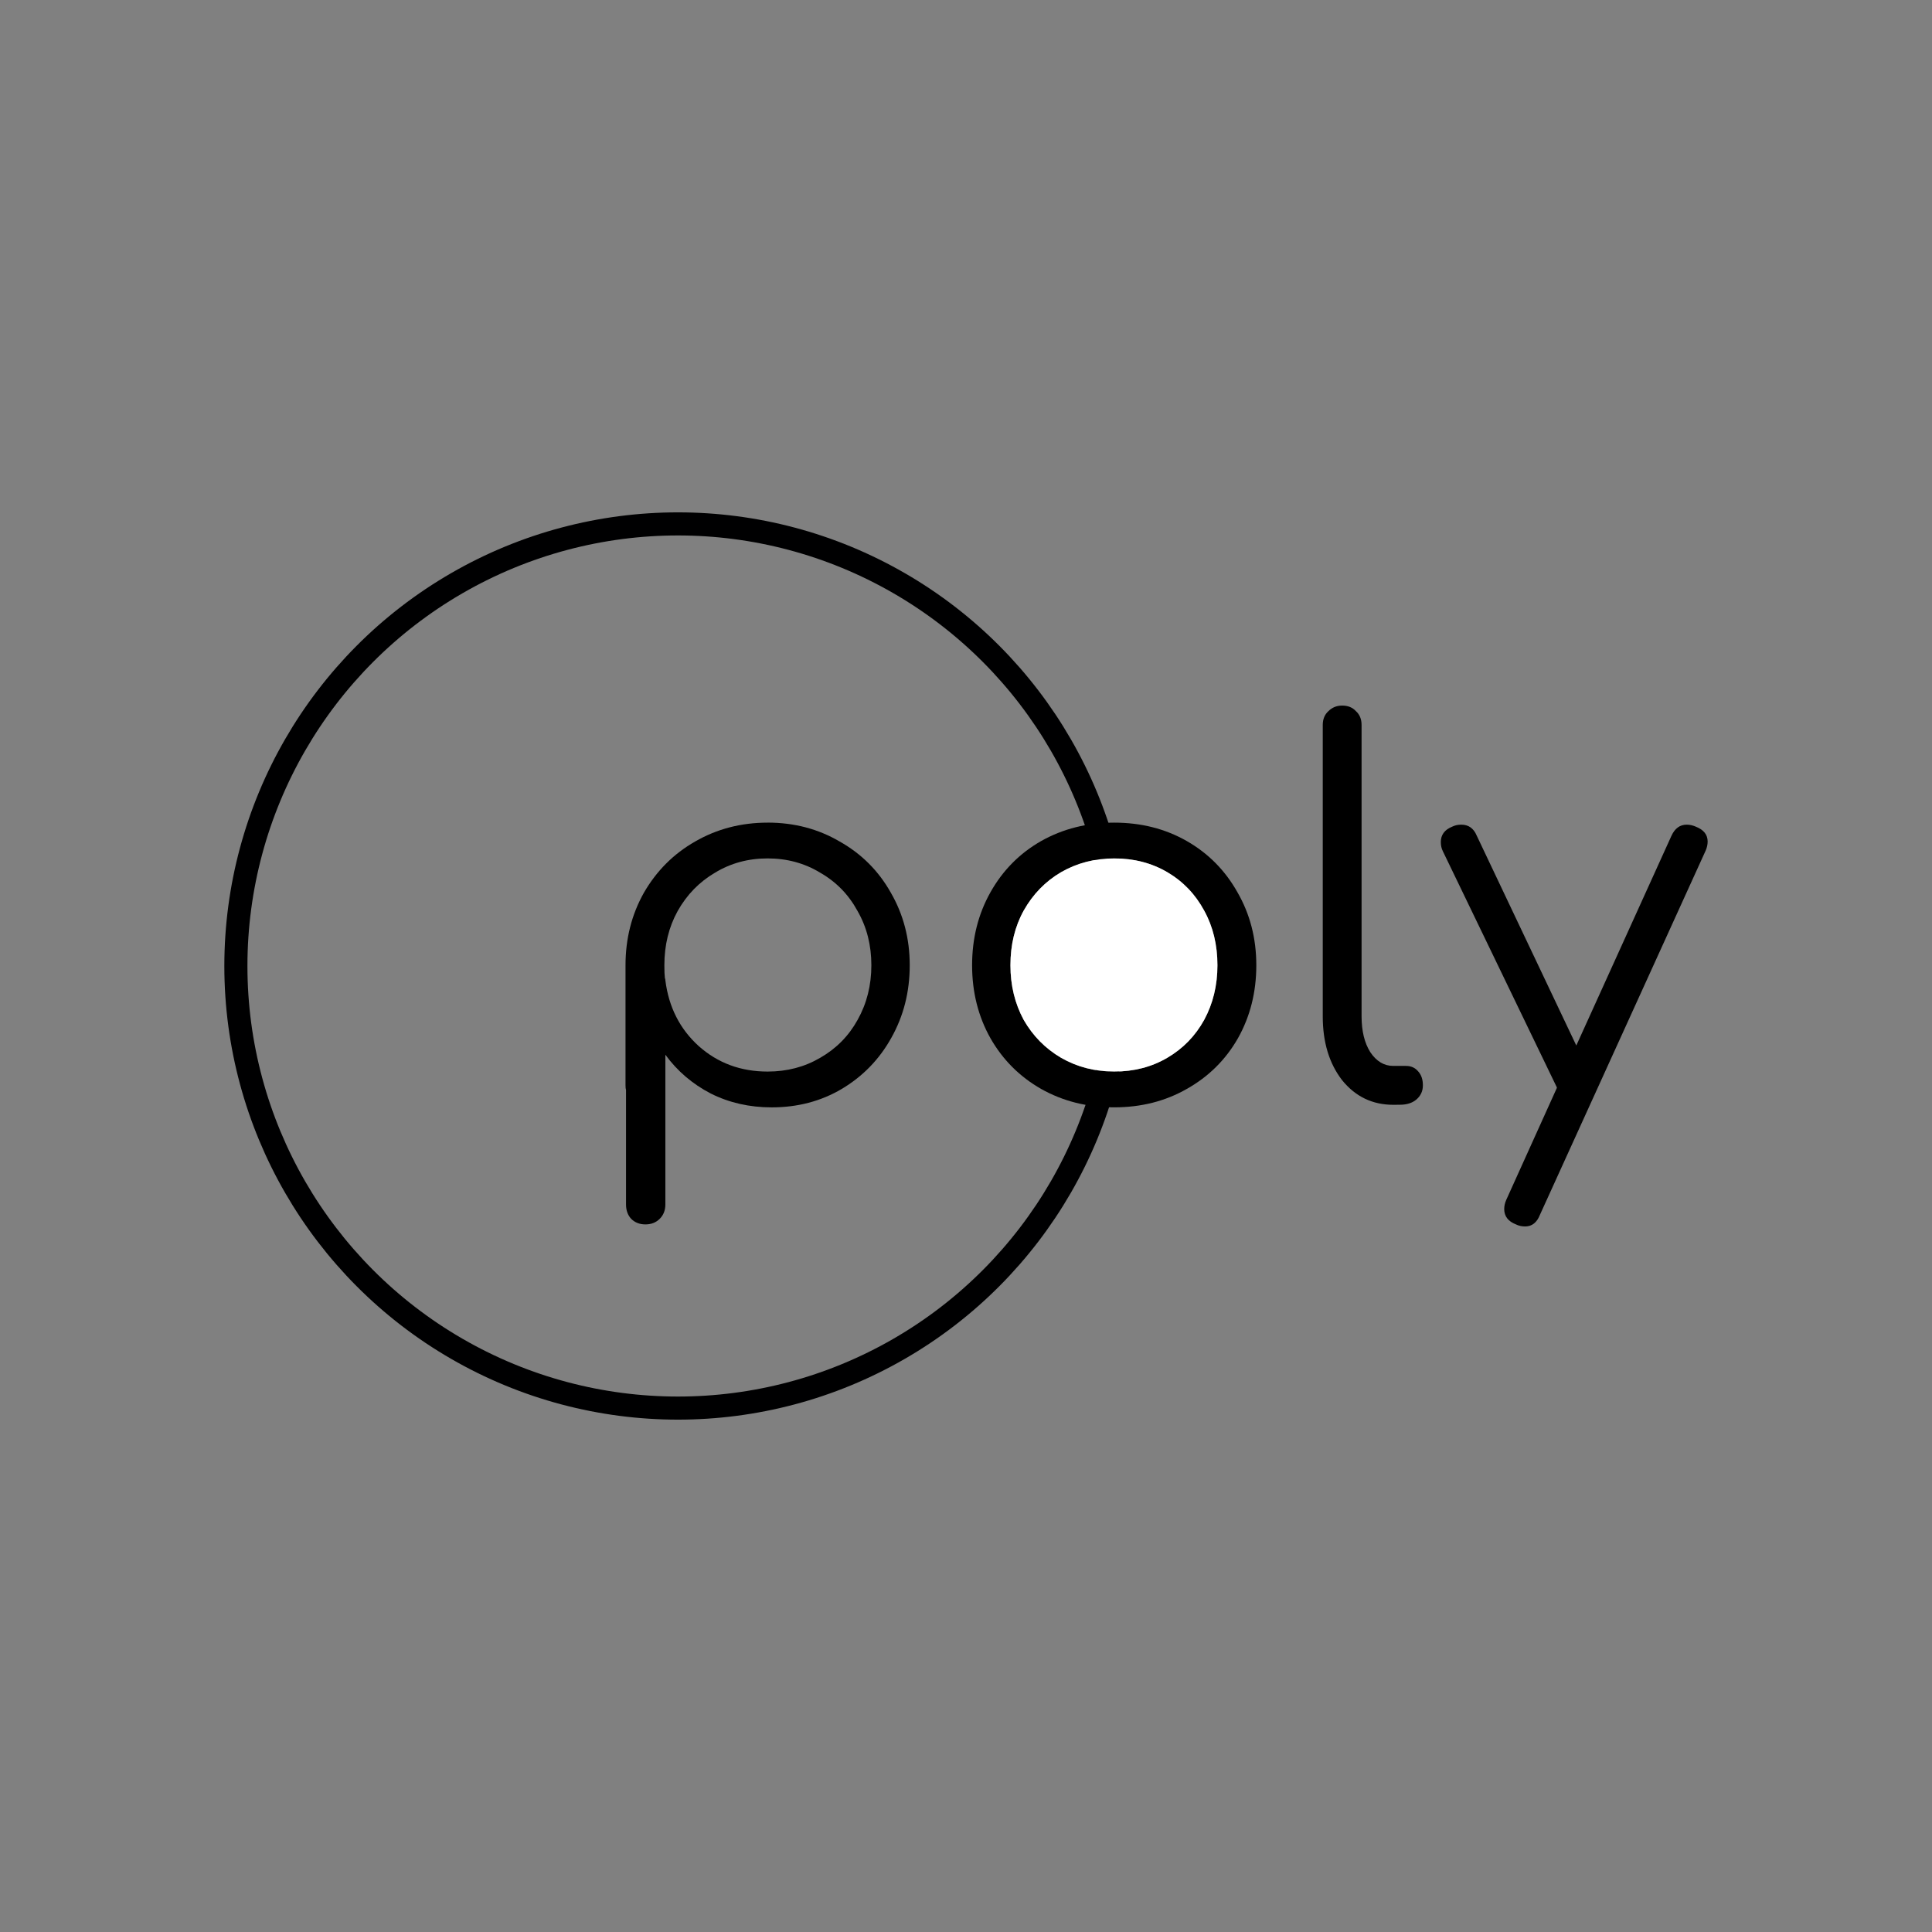 <?xml version="1.0" encoding="UTF-8" standalone="no"?>
<svg
   xmlns:dc="http://purl.org/dc/elements/1.1/"
   xmlns:cc="http://creativecommons.org/ns#"
   xmlns:rdf="http://www.w3.org/1999/02/22-rdf-syntax-ns#"
   xmlns:svg="http://www.w3.org/2000/svg"
   xmlns="http://www.w3.org/2000/svg"
   xmlns:sodipodi="http://sodipodi.sourceforge.net/DTD/sodipodi-0.dtd"
   xmlns:inkscape="http://www.inkscape.org/namespaces/inkscape"
   width="64mm"
   height="64mm"
   viewBox="0 0 64 64"
   version="1.1"
   id="svg879"
   inkscape:version="1.0.2 (1.0.2+r75+1)"
   sodipodi:docname="polyring_icon.svg">
  <rect x="0" y="0" width="64" height="64" fill="#808080" stroke="none"/>
  <defs
     id="defs873" />
  <sodipodi:namedview
     id="base"
     pagecolor="#ffffff"
     bordercolor="#666666"
     borderopacity="1.0"
     inkscape:pageopacity="0.0"
     inkscape:pageshadow="2"
     inkscape:zoom="1.979899"
     inkscape:cx="150.29468"
     inkscape:cy="119.40211"
     inkscape:document-units="mm"
     inkscape:current-layer="layer1"
     inkscape:document-rotation="0"
     showgrid="false" />
  <g
     inkscape:label="Ebene 1"
     inkscape:groupmode="layer"
     id="layer1">
    <g
       id="g1478"
       transform="translate(6.168,14.687)">
      <circle
         style="fill:none;stroke:#000001;stroke-width:0.765;stroke-miterlimit:4;stroke-dasharray:none"
         id="circle850"
         cx="16.291"
         cy="17.313"
         inkscape:export-xdpi="300"
         inkscape:export-ydpi="300"
         r="14.645" />
      <g
         aria-label="poly"
         id="text854"
         style="font-style:normal;font-variant:normal;font-weight:normal;font-stretch:normal;font-size:16.933px;line-height:0%;font-family:Comfortaa;-inkscape-font-specification:'Comfortaa, Normal';font-variant-ligatures:normal;font-variant-caps:normal;font-variant-numeric:normal;font-variant-east-asian:normal;text-align:start;letter-spacing:0px;word-spacing:0px;writing-mode:lr-tb;text-anchor:start;fill:#000000;fill-opacity:1;stroke:none;stroke-width:0.265px;stroke-linecap:butt;stroke-linejoin:miter;stroke-opacity:1"
         transform="translate(-91.469,-10.874)">
        <path
           d="m 110.729,23.437 q 1.321,0 2.388,0.627 1.084,0.61 1.693,1.693 0.627,1.084 0.627,2.405 0,1.321 -0.61,2.405 -0.593,1.067 -1.643,1.693 -1.033,0.61 -2.32,0.61 -1.101,0 -2.015,-0.457 -0.914,-0.474 -1.507,-1.287 v 4.961 q 0,0.288 -0.186,0.474 -0.186,0.186 -0.474,0.186 -0.288,0 -0.474,-0.186 -0.169,-0.186 -0.169,-0.474 v -3.793 q -0.017,-0.051 -0.017,-0.152 v -3.979 q 0,-1.321 0.61,-2.405 0.627,-1.084 1.693,-1.693 1.084,-0.627 2.405,-0.627 z m 0,8.247 q 0.965,0 1.744,-0.457 0.796,-0.457 1.236,-1.253 0.457,-0.813 0.457,-1.812 0,-0.999 -0.457,-1.795 -0.44,-0.813 -1.236,-1.27 -0.779,-0.474 -1.744,-0.474 -0.965,0 -1.744,0.474 -0.779,0.457 -1.236,1.27 -0.44,0.796 -0.44,1.795 0,0.288 0.017,0.423 0.017,0.034 0.017,0.085 0.169,1.321 1.101,2.167 0.948,0.847 2.286,0.847 z"
           style="font-style:normal;font-variant:normal;font-weight:normal;font-stretch:normal;font-size:16.933px;font-family:Comfortaa;-inkscape-font-specification:'Comfortaa, Normal';font-variant-ligatures:normal;font-variant-caps:normal;font-variant-numeric:normal;font-variant-east-asian:normal;stroke-width:0.265px"
           id="path856" />
        <path
           d="m 122.21,32.869 q -1.338,0 -2.421,-0.61 -1.067,-0.61 -1.676,-1.676 -0.61,-1.084 -0.61,-2.421 0,-1.338 0.61,-2.421 0.61,-1.084 1.676,-1.693 1.084,-0.61 2.421,-0.61 1.338,0 2.405,0.61 1.067,0.61 1.676,1.693 0.627,1.084 0.627,2.421 0,1.338 -0.61,2.421 -0.61,1.067 -1.693,1.676 -1.067,0.61 -2.405,0.61 z m 0,-1.185 q 0.982,0 1.761,-0.457 0.779,-0.457 1.219,-1.253 0.44,-0.813 0.44,-1.812 0,-1.016 -0.44,-1.812 -0.44,-0.813 -1.219,-1.27 -0.779,-0.457 -1.761,-0.457 -0.965,0 -1.761,0.457 -0.779,0.457 -1.236,1.27 -0.44,0.796 -0.44,1.812 0,0.999 0.44,1.812 0.457,0.796 1.236,1.253 0.796,0.457 1.761,0.457 z"
           style="font-style:normal;font-variant:normal;font-weight:normal;font-stretch:normal;font-size:16.933px;font-family:Comfortaa;-inkscape-font-specification:'Comfortaa, Normal';font-variant-ligatures:normal;font-variant-caps:normal;font-variant-numeric:normal;font-variant-east-asian:normal;fill:#000000;fill-opacity:1;stroke:none;stroke-width:0.265;stroke-miterlimit:4;stroke-dasharray:none;stroke-opacity:1"
           id="path858" />
        <path
           d="m 131.455,32.785 q -1.033,0 -1.693,-0.813 -0.643,-0.83 -0.643,-2.117 v -9.652 q 0,-0.288 0.186,-0.457 0.186,-0.186 0.457,-0.186 0.288,0 0.457,0.186 0.186,0.169 0.186,0.457 v 9.652 q 0,0.728 0.288,1.185 0.305,0.457 0.762,0.457 h 0.423 q 0.254,0 0.406,0.186 0.152,0.169 0.152,0.457 0,0.288 -0.22,0.474 -0.203,0.169 -0.542,0.169 z"
           style="font-style:normal;font-variant:normal;font-weight:normal;font-stretch:normal;font-size:16.933px;font-family:Comfortaa;-inkscape-font-specification:'Comfortaa, Normal';font-variant-ligatures:normal;font-variant-caps:normal;font-variant-numeric:normal;font-variant-east-asian:normal;stroke-width:0.265px"
           id="path860" />
        <path
           d="m 141.48,23.573 q 0.389,0.152 0.389,0.491 0,0.152 -0.068,0.305 l -5.486,12.057 q -0.152,0.389 -0.491,0.389 -0.169,0 -0.305,-0.068 -0.389,-0.152 -0.389,-0.508 0,-0.152 0.068,-0.305 l 1.676,-3.708 v -0.017 l -3.776,-7.823 q -0.068,-0.135 -0.068,-0.305 0,-0.356 0.373,-0.508 0.135,-0.068 0.305,-0.068 0.356,0 0.508,0.356 l 3.302,6.96 3.15,-6.943 q 0.169,-0.373 0.508,-0.373 0.152,0 0.305,0.068 z"
           style="font-style:normal;font-variant:normal;font-weight:normal;font-stretch:normal;font-size:16.933px;font-family:Comfortaa;-inkscape-font-specification:'Comfortaa, Normal';font-variant-ligatures:normal;font-variant-caps:normal;font-variant-numeric:normal;font-variant-east-asian:normal;stroke-width:0.265px"
           id="path862" />
        <path
           d="m 122.21,31.684 c 0.655,0 1.242,-0.152 1.761,-0.457 0.519,-0.305 0.926,-0.722 1.219,-1.253 0.294,-0.542 0.44,-1.146 0.44,-1.812 0,-0.677 -0.147,-1.281 -0.44,-1.812 -0.294,-0.542 -0.7,-0.965 -1.219,-1.27 -0.519,-0.305 -1.106,-0.457 -1.761,-0.457 -0.643,0 -1.23,0.152 -1.761,0.457 -0.519,0.305 -0.931,0.728 -1.236,1.27 -0.294,0.531 -0.44,1.135 -0.44,1.812 0,0.666 0.147,1.27 0.44,1.812 0.305,0.531 0.717,0.948 1.236,1.253 0.531,0.305 1.118,0.457 1.761,0.457 z"
           style="font-style:normal;font-variant:normal;font-weight:normal;font-stretch:normal;font-size:16.933px;font-family:Comfortaa;-inkscape-font-specification:'Comfortaa, Normal';font-variant-ligatures:normal;font-variant-caps:normal;font-variant-numeric:normal;font-variant-east-asian:normal;fill:#ffffff;fill-opacity:1;stroke:none;stroke-width:0.265;stroke-miterlimit:4;stroke-dasharray:none;stroke-opacity:1"
           id="path881"
           sodipodi:nodetypes="sscscssccsccs" />
      </g>
    </g>
  </g>
</svg>
